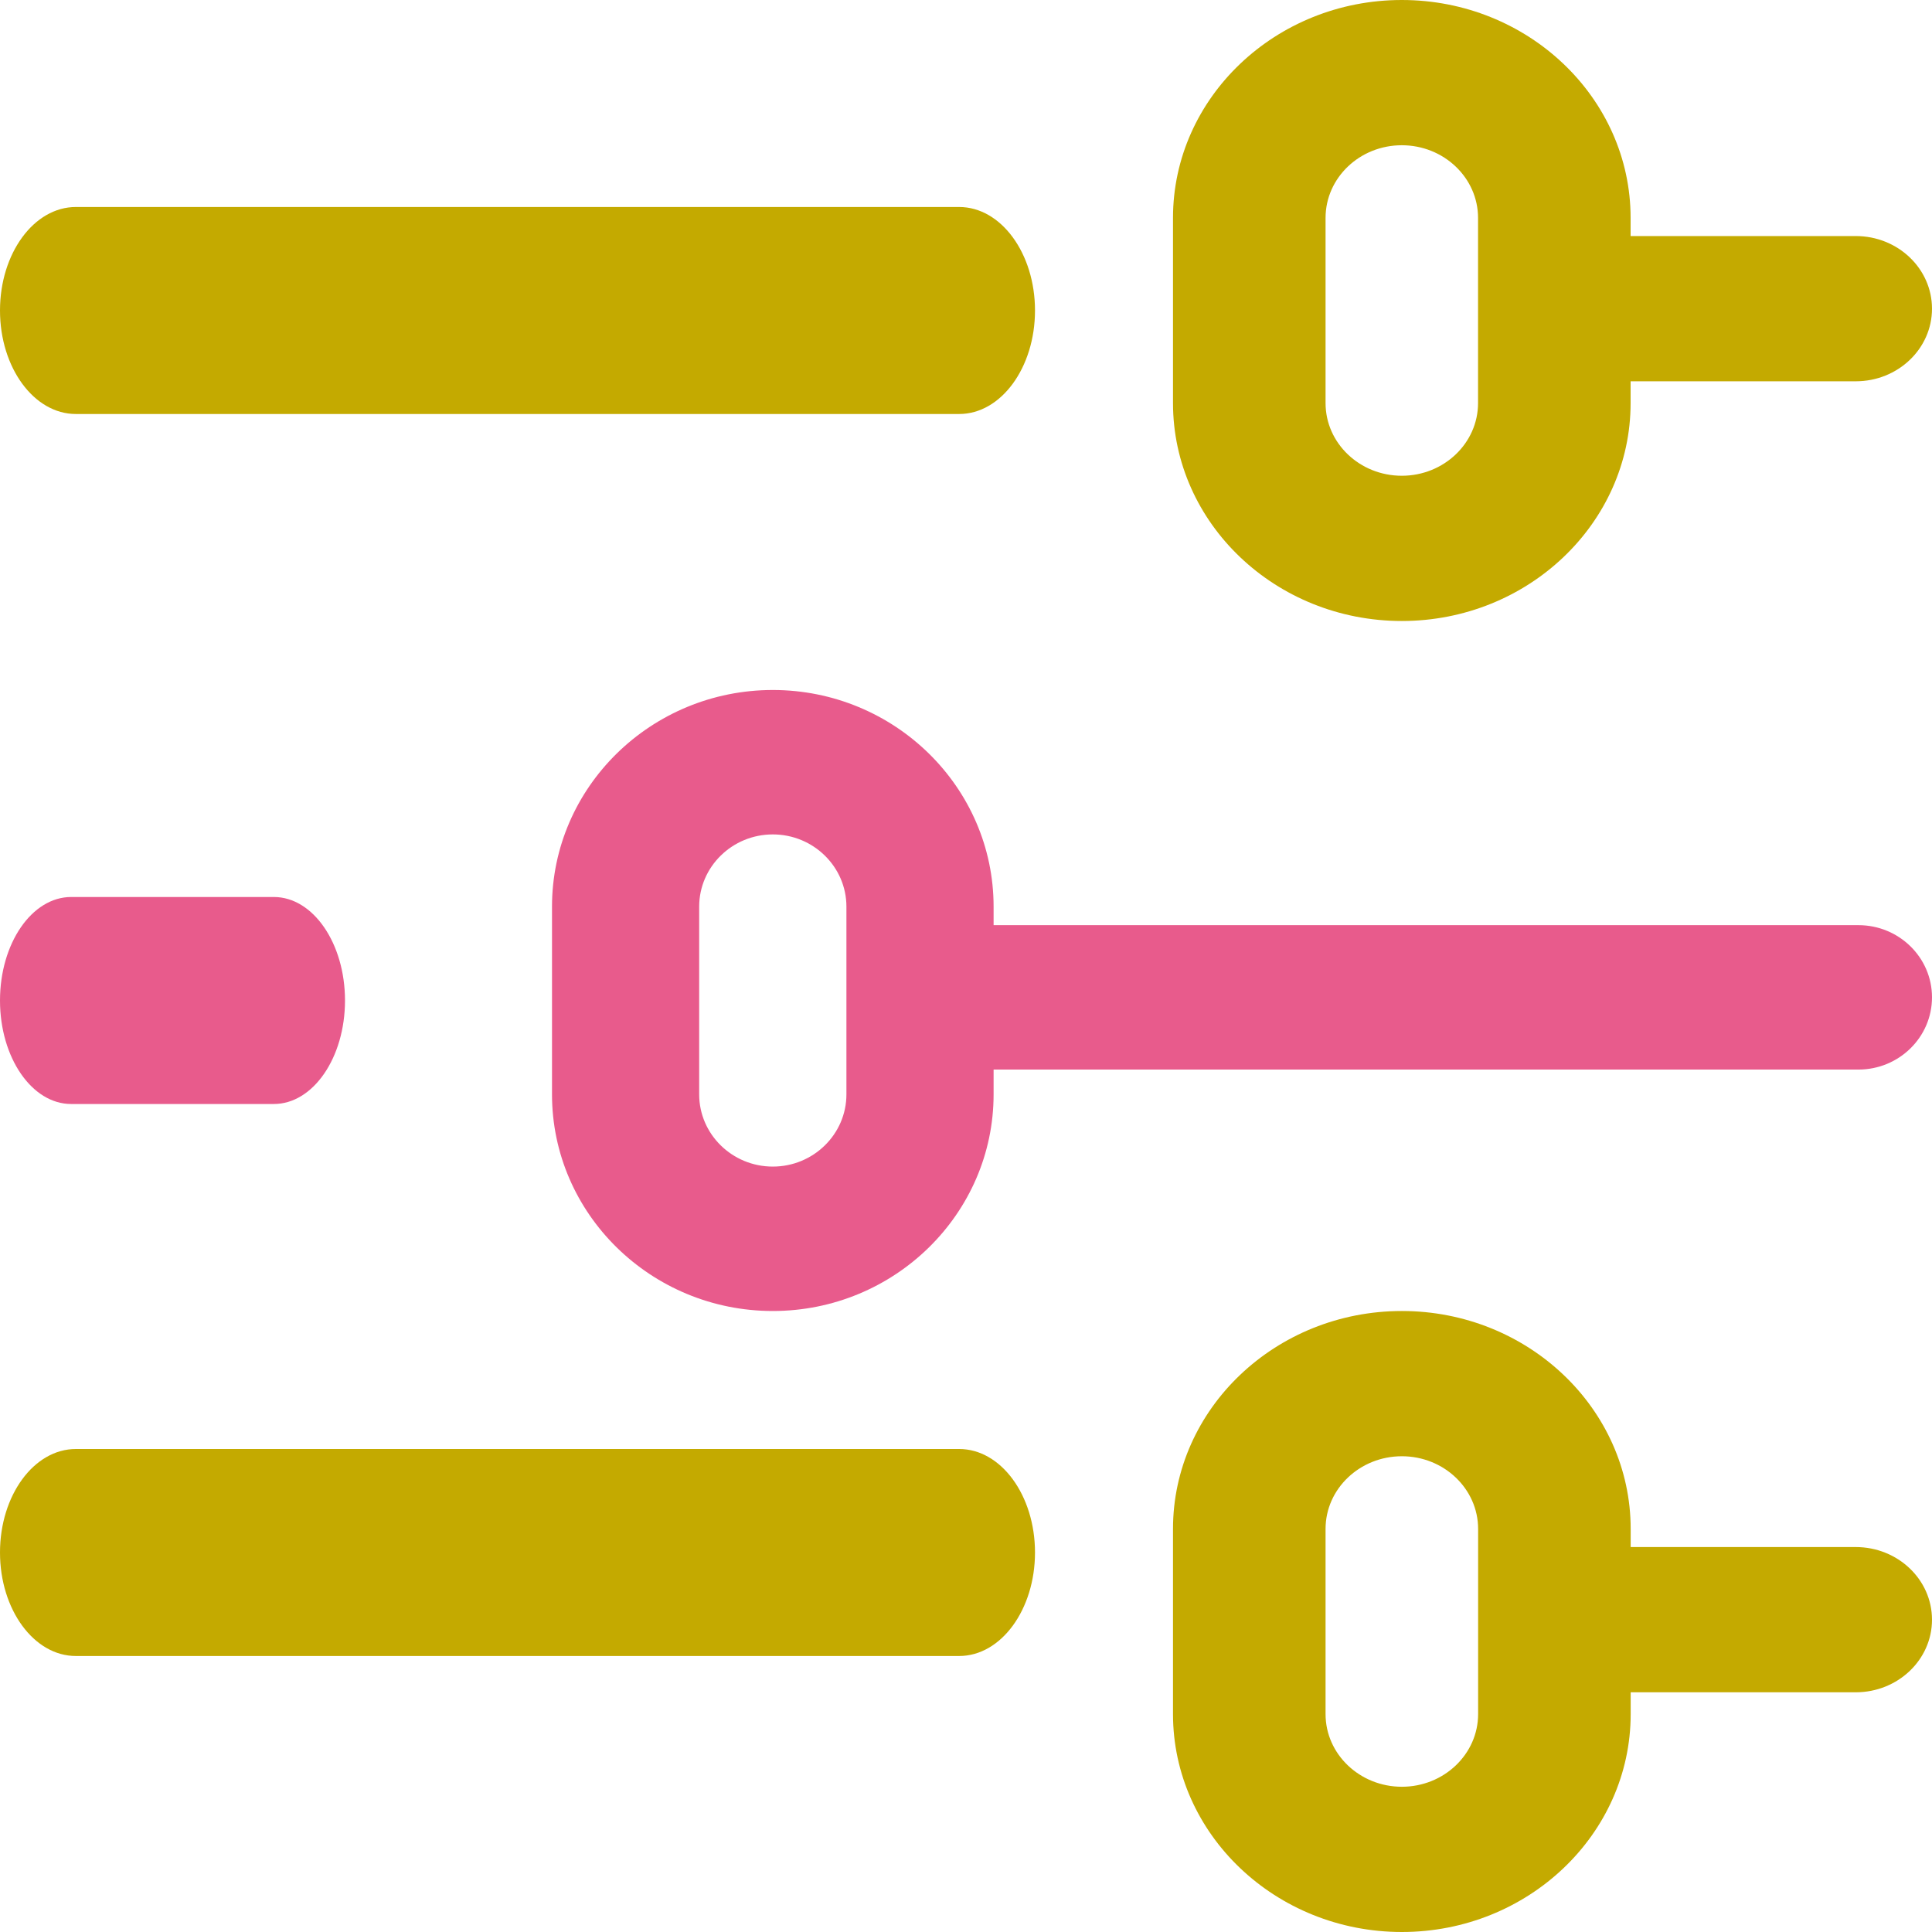 <?xml version="1.0" encoding="UTF-8"?>
<svg width="28px" height="28px" viewBox="0 0 28 28" version="1.1" xmlns="http://www.w3.org/2000/svg" xmlns:xlink="http://www.w3.org/1999/xlink">
    <title>settings</title>
    <g id="Symbols" stroke="none" stroke-width="1" fill="none" fill-rule="evenodd">
        <g id="Nav-LMS" transform="translate(-1122, -22)" fill-rule="nonzero">
            <g id="settings" transform="translate(1136, 36) scale(1, -1) translate(-1136, -36) translate(1122, 22)">
                <path d="M1.099,7 L13.901,7 C14.508,7 15,6.328 15,5.5 C15,4.672 14.508,4 13.901,4 L1.099,4 C0.492,4 0,4.672 0,5.5 C0,6.328 0.492,7 1.099,7 Z" id="Path" fill="#C4AA00"></path>
                <path d="M20.317,9 C22.145,9 23.633,7.583 23.633,5.842 L23.633,5.579 L26.894,5.579 C27.505,5.579 28,5.108 28,4.526 C28,3.945 27.505,3.474 26.894,3.474 L23.633,3.474 L23.633,3.158 C23.633,1.417 22.145,0 20.317,0 C18.488,0 17,1.417 17,3.158 L17,5.842 C17,7.583 18.488,9 20.317,9 Z M19.211,3.158 C19.211,2.577 19.707,2.105 20.317,2.105 C20.926,2.105 21.422,2.577 21.422,3.158 L21.422,5.842 C21.422,6.423 20.926,6.895 20.317,6.895 C19.707,6.895 19.211,6.423 19.211,5.842 L19.211,3.158 Z" id="Shape" fill="#C4AA00"></path>
                <path d="M13.901,22 L1.099,22 C0.492,22 0,22.672 0,23.5 C0,24.328 0.492,25 1.099,25 L13.901,25 C14.508,25 15,24.328 15,23.5 C15,22.672 14.508,22 13.901,22 Z" id="Path" fill="#C4AA00"></path>
                <path d="M1.031,15 L3.969,15 C4.538,15 5,14.328 5,13.5 C5,12.672 4.538,12 3.969,12 L1.031,12 C0.462,12 0,12.672 0,13.5 C0,14.328 0.462,15 1.031,15 Z" id="Path" fill="#E85B8C"></path>
                <path d="M26.933,12.499 L14.4,12.499 L14.4,12.14 C14.4,10.408 12.964,9 11.2,9 C9.436,9 8,10.408 8,12.14 L8,14.86 C8,16.592 9.436,18 11.2,18 C12.964,18 14.4,16.592 14.4,14.86 L14.4,14.592 L26.933,14.592 C27.522,14.592 28,14.124 28,13.546 C28,12.968 27.522,12.499 26.933,12.499 Z M12.267,14.86 C12.267,15.438 11.788,15.907 11.2,15.907 C10.612,15.907 10.133,15.438 10.133,14.86 L10.133,12.14 C10.133,11.562 10.612,11.093 11.2,11.093 C11.788,11.093 12.267,11.562 12.267,12.14 L12.267,14.86 Z" id="Shape" fill="#E85B8C"></path>
                <path d="M26.895,22.474 L23.632,22.474 L23.632,22.158 C23.632,20.417 22.144,19 20.316,19 C18.487,19 17,20.417 17,22.158 L17,24.842 C17,26.583 18.487,28 20.316,28 C22.144,28 23.632,26.583 23.632,24.842 L23.632,24.579 L26.895,24.579 C27.505,24.579 28,24.108 28,23.526 C28,22.945 27.505,22.474 26.895,22.474 Z M21.421,24.842 C21.421,25.423 20.925,25.895 20.316,25.895 C19.706,25.895 19.211,25.423 19.211,24.842 L19.211,22.158 C19.211,21.577 19.706,21.105 20.316,21.105 C20.925,21.105 21.421,21.577 21.421,22.158 L21.421,24.842 Z" id="Shape" fill="#C4AA00"></path>
            </g>
        </g>
    </g>
</svg>